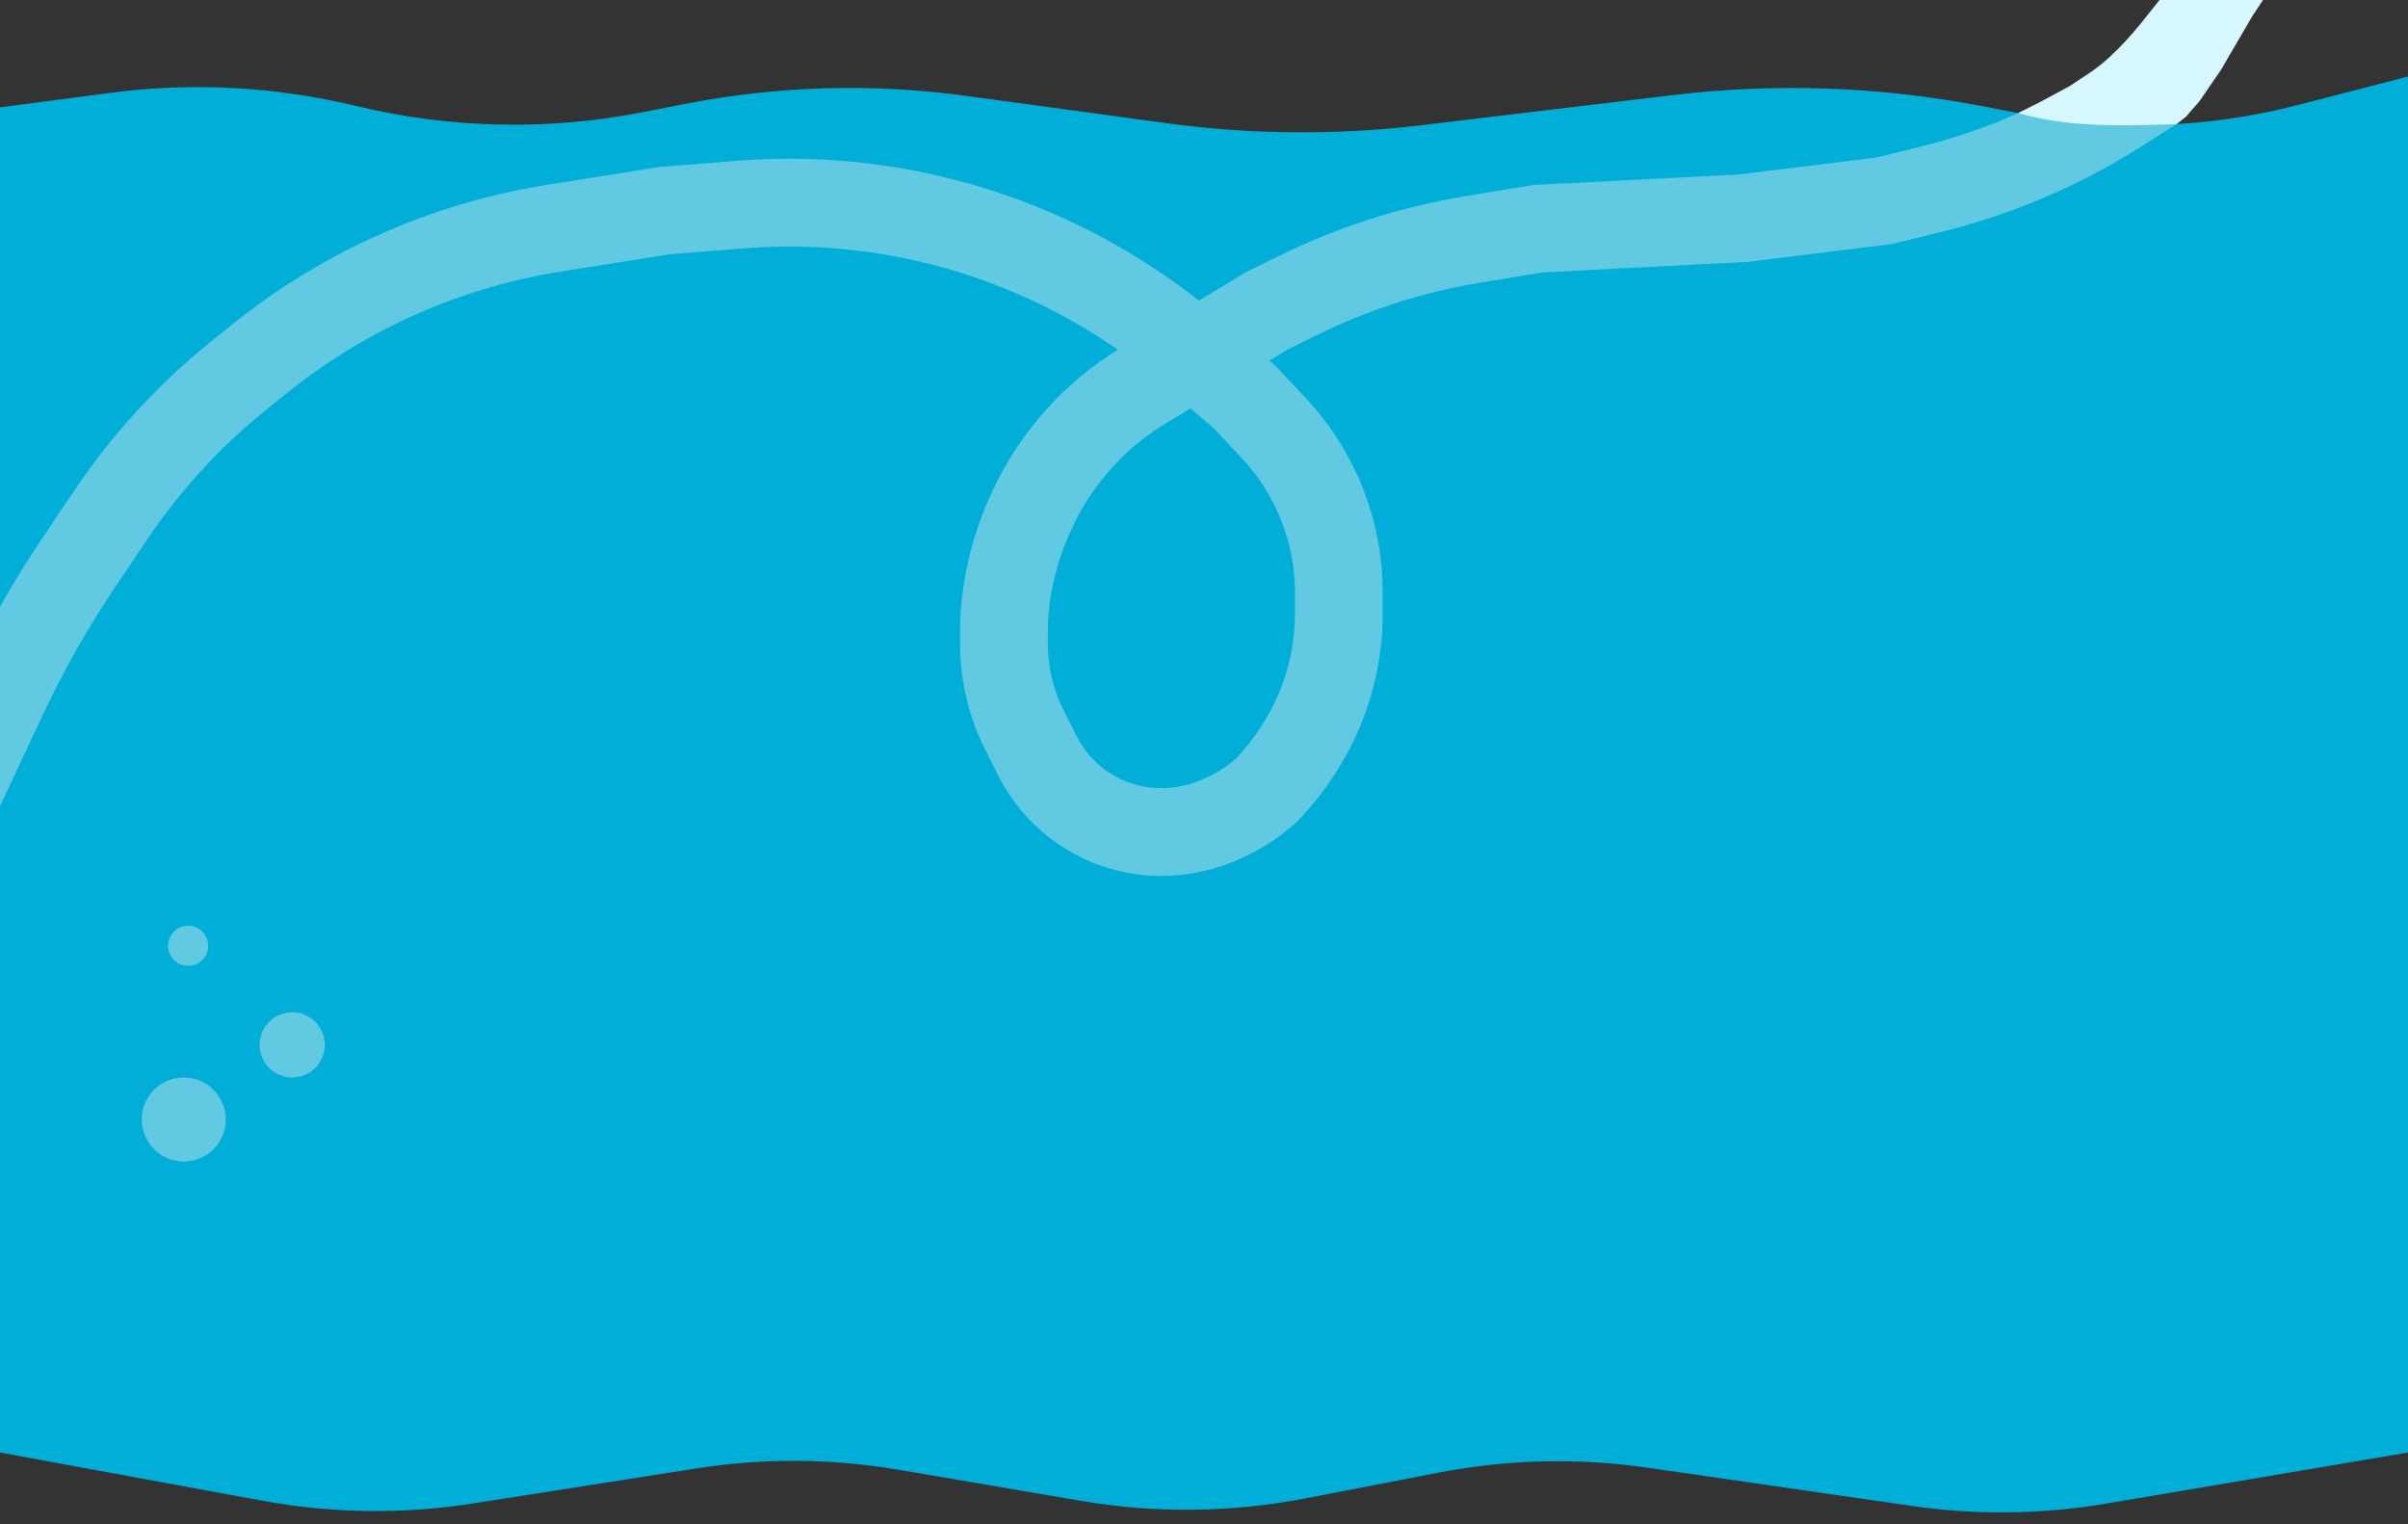 <svg width="1920" height="1215" viewBox="0 0 1920 1215" fill="none" xmlns="http://www.w3.org/2000/svg">
<rect x="0" y="0" width="1920" height="1215" fill="#333333" stroke="none"/>
<g clip-path="url(#clip0_2114_1441)">
<path d="M87.422 74.072L0 85.605V1158L209.297 1196.43C264.7 1206.6 321.425 1207.34 377.075 1198.61L555.148 1170.68C608.693 1162.28 663.247 1162.65 716.675 1171.76L861.88 1196.52C921.141 1206.62 981.739 1205.96 1040.76 1194.56L1147.13 1174.01C1201.99 1163.41 1258.24 1162.08 1313.53 1170.08L1524.37 1200.57C1575.81 1208.01 1628.09 1207.39 1679.34 1198.72L1920 1158V61L1832.03 83.774C1760.24 102.359 1685.22 104.743 1612.4 90.754L1579.83 84.498C1498.76 68.927 1415.78 65.995 1333.82 75.807L1133.13 99.833C1065.65 107.912 997.42 107.359 930.083 98.189L769.953 76.382C695.165 66.197 619.208 68.442 545.153 83.024L513.41 89.275C437.37 104.248 358.992 102.594 283.652 84.427C219.435 68.942 152.913 65.431 87.422 74.072Z" fill="#01AED8"/>
<path d="M1716.5 69.5L1688.27 87.427C1642.72 116.351 1592.8 137.712 1540.42 150.682L1502.5 160.073L1389.5 174.003L1226 182.361L1174.24 190.898C1125.68 198.907 1078.57 214.043 1034.43 235.817L1009.5 248.111L910.845 307.946C901.295 313.738 892.189 320.234 883.603 327.378V327.378C867.283 340.958 852.849 356.952 840.962 374.543V374.543C832.727 386.728 825.612 399.802 819.878 413.344L818.482 416.641C811.188 433.864 806.05 451.921 803.184 470.403L802.823 472.728C801.277 482.699 800.5 492.775 800.5 502.865V513.103C800.5 537.072 806.112 560.708 816.888 582.118L827.146 602.501C843.627 635.25 875.278 657.693 911.637 662.411V662.411C921.5 663.691 931.492 663.633 941.34 662.24L942.22 662.115C952.692 660.633 962.914 657.739 972.609 653.512L974.383 652.738C986.393 647.501 997.552 640.495 1007.49 631.953L1010 629.793L1012.29 627.331C1020.75 618.218 1028.37 608.369 1035.08 597.901L1036.07 596.363C1048.59 576.825 1057.6 555.245 1062.68 532.601V532.601C1065.88 518.317 1067.5 503.723 1067.5 489.084V472.526C1067.5 445.435 1061.77 418.652 1050.68 393.935V393.935C1041.95 374.491 1030.05 356.636 1015.46 341.101L992.5 316.647L951.296 281.145C907.115 243.08 856.535 213.15 801.903 192.746V192.746C734.453 167.555 662.305 157.436 590.527 163.099L530 167.874L441.527 181.959C355.028 195.73 273.665 231.981 205.581 287.084L188.899 300.585C150.184 331.919 116.367 368.862 88.57 410.19L62.879 448.387C39.993 482.412 19.758 518.146 2.352 555.273L-58 684" stroke="#61C9E2" stroke-width="70"/>
<circle cx="146.5" cy="892.5" r="33.5" fill="#61C9E2"/>
<circle cx="150" cy="754" r="16" fill="#61C9E2"/>
<circle cx="233" cy="833" r="26" fill="#61C9E2"/>
<path d="M1735.5 99L1720.51 99.425C1683.57 100.473 1646.08 100.518 1610.5 90.5C1610.04 90.369 1609.31 90.163 1609.31 90.163L1611.5 89L1628.5 80.337L1650.5 68.5L1666.11 58.095C1671.69 54.371 1676.97 50.205 1681.89 45.636C1690.95 37.224 1699.38 28.153 1707.1 18.499L1723.5 -2L1778 -3L1806.5 -7.5L1810 -8.5L1795.5 13.5L1771 55.5L1754 80.337L1743 93L1735.5 99Z" fill="#D7F7FF"/>
</g>
<defs>
<clipPath id="clip0_2114_1441">
<rect width="1920" height="1215" fill="white"/>
</clipPath>
</defs>
</svg>
